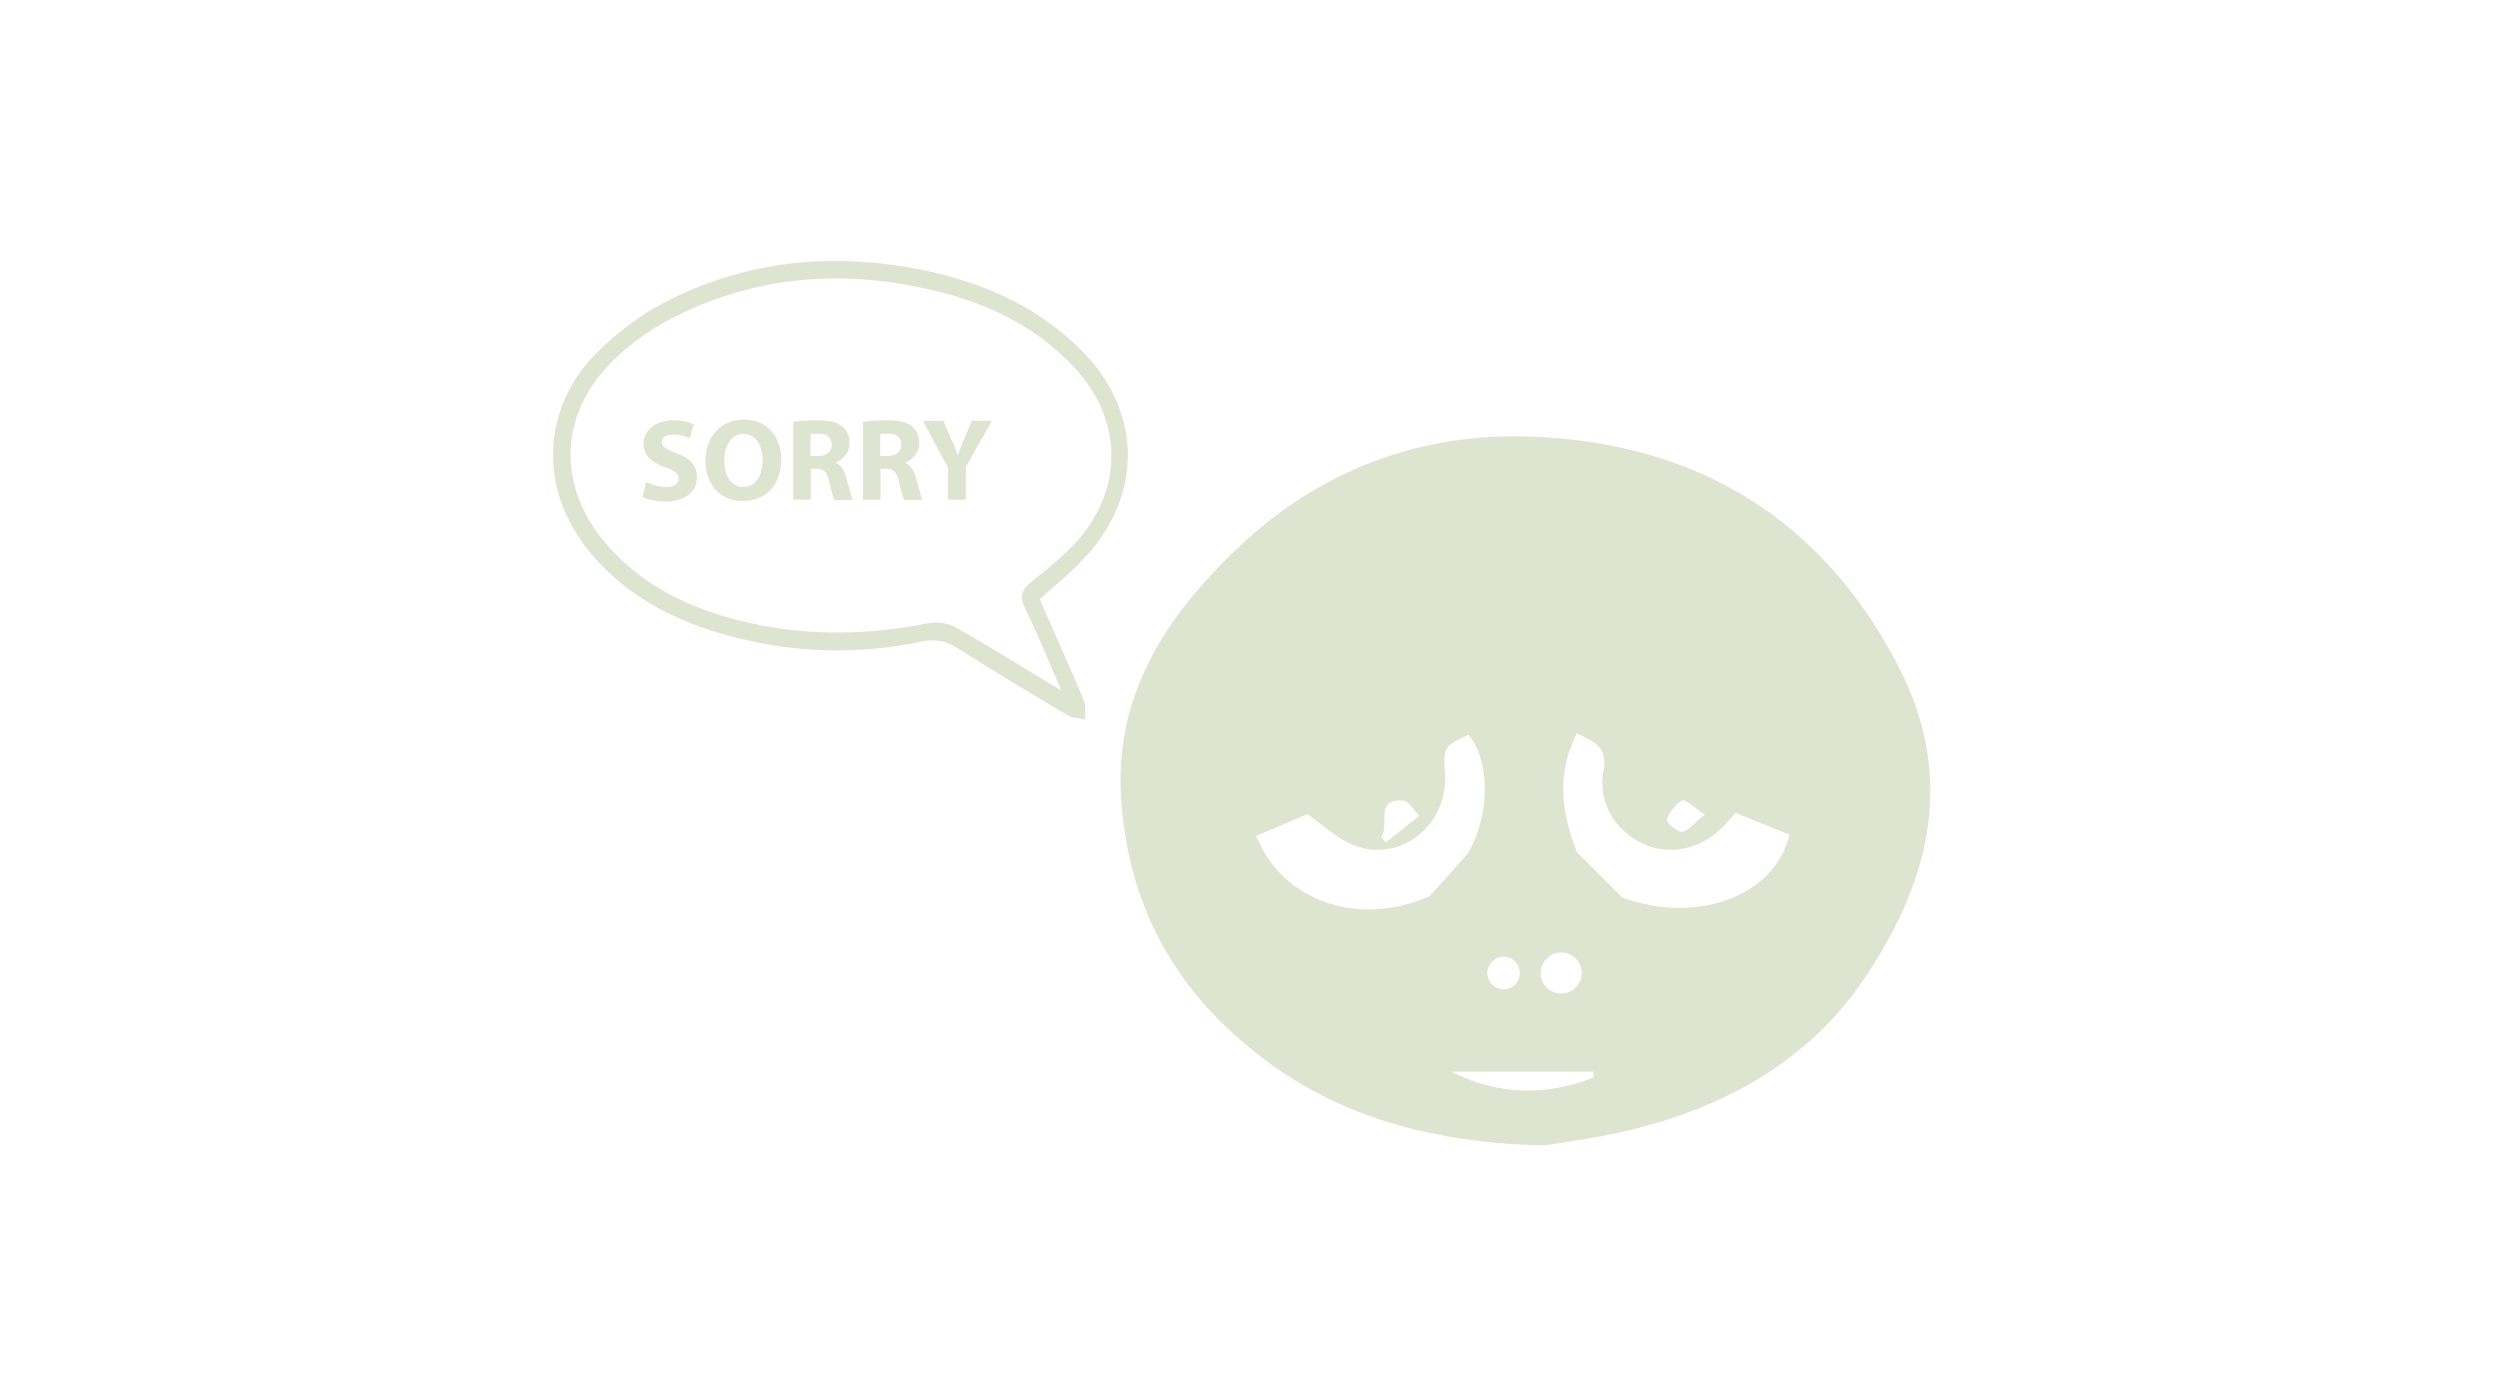 <svg version="1.1" xmlns="http://www.w3.org/2000/svg" x="0" y="0" width="768" height="430" viewBox="0 0 768 430" enable-background="new 0 0 768 430" xml:space="preserve"><path fill="#DDE4D0" d="M583.6 205.5c-23.5-46.2-62.6-69.7-113.9-71.4 -34-1.1-64.6 10.6-89.4 34.2 -22.2 21.1-38.4 45.5-35.8 78.3 2.1 27.1 12.5 50.2 32.3 69 25.6 24.3 56.5 35.3 97.7 36.3 6.5-1.2 19.3-2.6 31.5-6.1 26.3-7.3 49.4-20.6 65.4-43.3C592.3 272.6 601.2 240.1 583.6 205.5zM512 251.8c0.9-2.3 2.7-4.8 4.8-5.9 1-0.5 3.5 2.1 6.9 4.3 -3.2 2.6-4.9 5.1-7 5.3C515.2 255.8 511.8 252.5 512 251.8zM479.6 292.6c3.5 0 6.3 2.8 6.3 6.3 0 3.5-2.8 6.3-6.3 6.3s-6.3-2.8-6.3-6.3C473.3 295.5 476.1 292.6 479.6 292.6zM461.9 293.9c2.8 0 5 2.3 5 5 0 2.8-2.3 5-5 5 -2.8 0-5-2.3-5-5C456.9 296.2 459.2 293.9 461.9 293.9zM430.9 245.9c1.8 0.1 3.4 3.1 5.1 4.7 -3.4 2.7-6.9 5.5-10.3 8.2 -0.5-0.6-0.9-1.1-1.4-1.7C427.1 253.7 422 245.6 430.9 245.9zM385.9 256.8c5.6-2.4 11.2-4.8 15.7-6.7 5.3 3.7 9.2 7.5 13.9 9.4 14.4 5.9 29.4-5.8 28.4-21.7 -0.5-8.4-0.5-8.4 7.2-12.1 6.8 8.1 6.7 25.1-0.3 36.6 -3.9 4.4-7.7 8.7-11.6 13C417.7 284.9 394 277.1 385.9 256.8zM445.8 329.2c14.6 0 29.1 0 43.7 0 0 0.6 0 1.2 0.1 1.8C475 336.7 460.4 336.6 445.8 329.2zM498.3 275.7c-4.6-4.6-9.2-9.2-13.8-13.8 -4.8-12-6.5-24.1-0.1-36.6 5.2 2.5 9.6 4.1 8.2 11.4 -1.8 9.6 3.3 18.2 11.7 22.3 7.9 3.9 17.5 2.2 24.4-4.4 1.4-1.3 2.6-2.8 4.5-4.9 5.3 2.2 11 4.5 16.5 6.7C545.3 275.4 521.2 284.1 498.3 275.7zM333.8 170.7c17.5-19.4 16.8-44.6-1.6-63.1 -14.6-14.6-32.9-21.9-52.7-25.4 -26.3-4.6-51.9-1.6-75.7 10.9 -7.7 4-14.9 9.6-21 15.8 -16.4 16.9-17.1 41.1-2.5 59.6 12.8 16.1 30.3 24 49.7 28.3 17.6 3.9 35.4 4 53 0.3 4-0.8 7.2-0.4 10.8 1.8 11.2 7.1 22.7 14 34.1 20.8 1.5 0.9 3.6 0.9 5.4 1.3 -0.1-2 0.4-4.1-0.3-5.8 -4.4-10.4-9-20.7-13.6-31.1C324.6 179.4 329.6 175.4 333.8 170.7zM317 178.6c-3.1 2.5-4 4.5-2.1 8.3 3.9 7.8 7.1 16 11.2 25.3 -11.6-7-21.9-13.5-32.4-19.4 -2.3-1.3-5.7-1.9-8.3-1.4 -18 3.6-36.1 4.1-54.1 0.2 -17.6-3.8-33.6-10.9-45.5-25 -14.7-17.4-14-39.3 2.1-55.4 5.3-5.3 11.8-10 18.5-13.4 24.6-12.7 50.8-15.1 77.7-9.2 17.7 3.8 33.9 11.1 46.4 24.8 14.3 15.8 14.6 36.5 0.6 52.6C326.9 170.6 321.9 174.7 317 178.6zM207.8 139.2c-3.1-1.2-4.5-1.9-4.5-3.4 0-1.3 1.2-2.3 3.5-2.3 2.4 0 4.1 0.7 5.1 1.2l1.2-4.4c-1.4-0.6-3.5-1.2-6.2-1.2 -5.7 0-9.2 3.2-9.2 7.3 0 3.5 2.6 5.8 6.7 7.2 2.9 1 4.1 1.9 4.1 3.4 0 1.6-1.3 2.6-3.9 2.6 -2.3 0-4.6-0.8-6.1-1.5l-1.1 4.5c1.4 0.8 4.1 1.5 6.9 1.5 6.7 0 9.8-3.5 9.8-7.5C214.1 143 212.1 140.7 207.8 139.2zM228.5 128.9c-7.2 0-11.8 5.4-11.8 12.7 0 6.9 4.2 12.3 11.4 12.3 7.1 0 11.9-4.8 11.9-12.8C240 134.5 236 128.9 228.5 128.9zM228.4 149.6c-3.7 0-5.9-3.3-5.9-8.1 0-4.7 2.2-8.2 5.9-8.2 3.8 0 5.9 3.7 5.9 8.1C234.2 146.1 232.1 149.6 228.4 149.6zM256.7 142.2v-0.1c2.1-0.8 4.3-2.9 4.3-6 0-2.2-0.8-3.9-2.2-5.1 -1.7-1.4-4.2-1.9-7.8-1.9 -2.9 0-5.5 0.2-7.3 0.5v23.9h5.4v-9.5h1.7c2.2 0 3.3 0.9 3.9 3.9 0.7 3 1.3 5 1.7 5.7h5.6c-0.5-0.9-1.2-4.1-2-6.8C259.4 144.5 258.4 142.9 256.7 142.2zM251.2 140.1h-2.2v-6.7c0.4-0.1 1.2-0.2 2.5-0.2 2.5 0 4 1.2 4 3.4C255.6 138.7 254 140.1 251.2 140.1zM278.1 142.2v-0.1c2.1-0.8 4.3-2.9 4.3-6 0-2.2-0.8-3.9-2.2-5.1 -1.7-1.4-4.2-1.9-7.8-1.9 -2.9 0-5.5 0.2-7.3 0.5v23.9h5.4v-9.5h1.7c2.2 0 3.3 0.9 3.9 3.9 0.7 3 1.3 5 1.7 5.7h5.6c-0.5-0.9-1.2-4.1-2-6.8C280.7 144.5 279.8 142.9 278.1 142.2zM272.6 140.1h-2.2v-6.7c0.4-0.1 1.2-0.2 2.5-0.2 2.5 0 4 1.2 4 3.4C276.9 138.7 275.3 140.1 272.6 140.1zM296.1 135.1c-0.7 1.7-1.3 3.1-1.8 4.6h-0.1c-0.6-1.6-1.1-2.9-1.9-4.6l-2.5-5.8h-6.3l7.7 14.3v9.9h5.5v-10.1l8-14.1h-6.2L296.1 135.1z"/></svg>